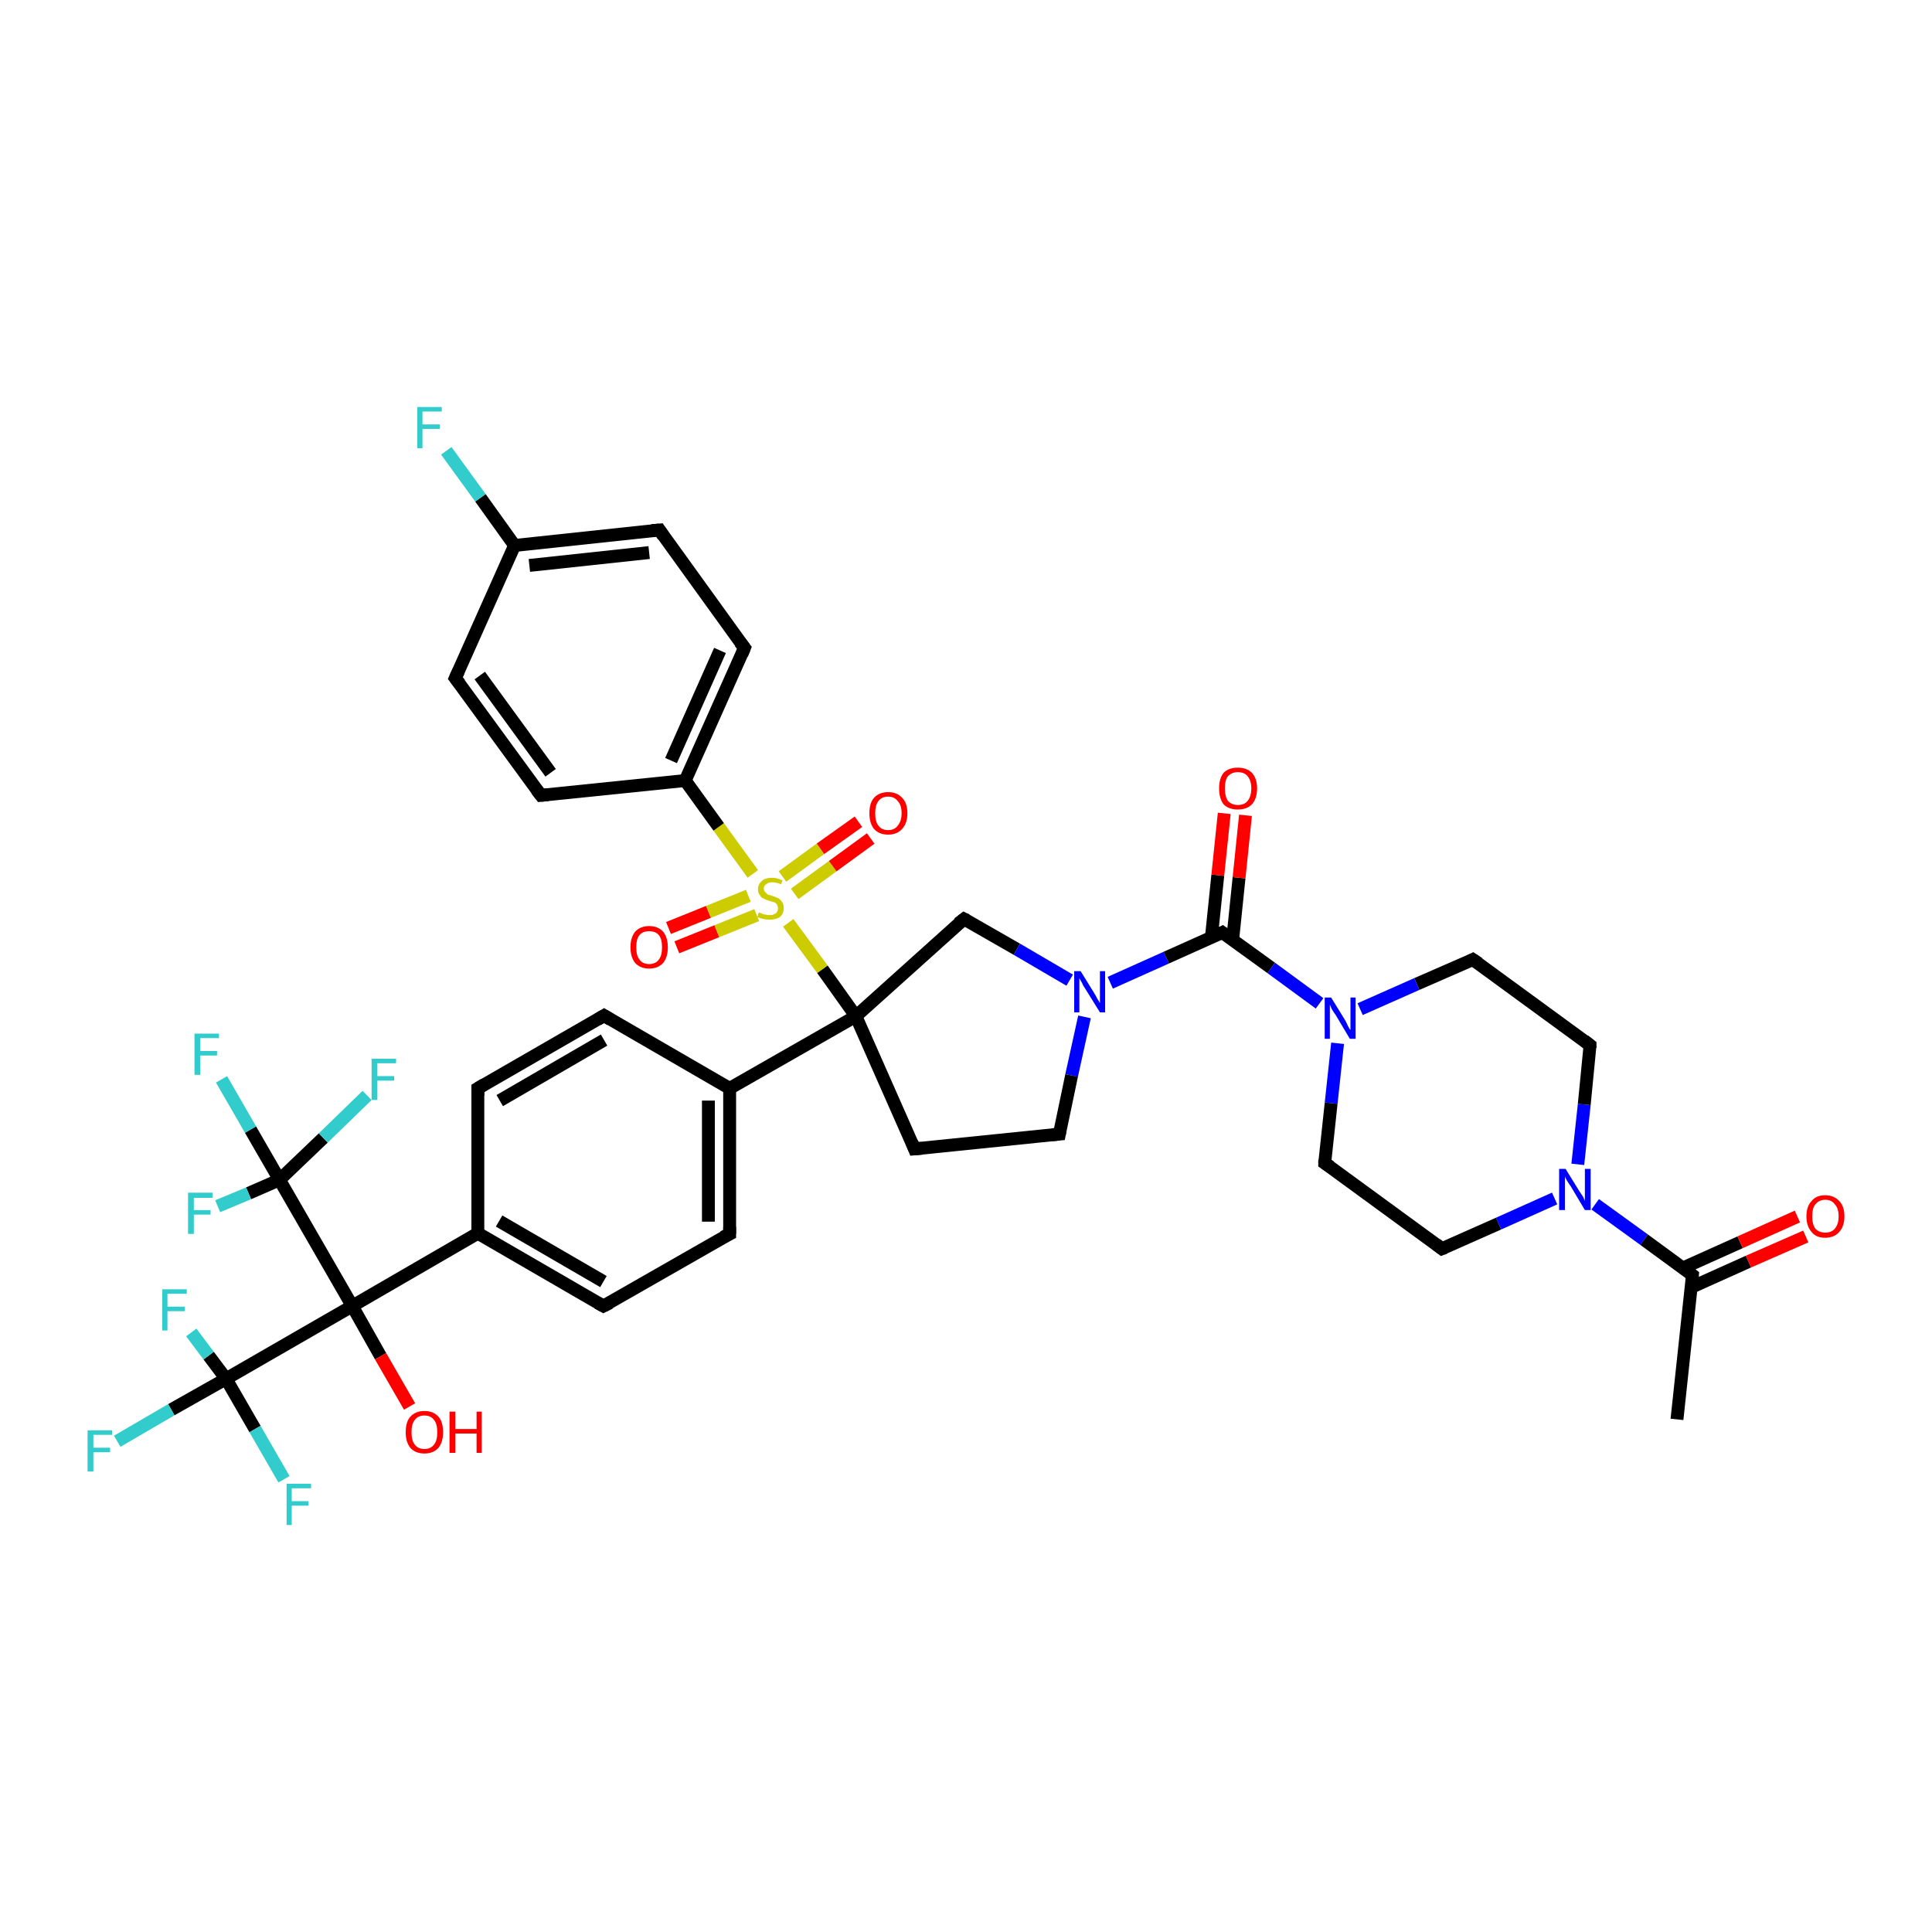 <?xml version='1.0' encoding='iso-8859-1'?>
<svg version='1.1' baseProfile='full'
              xmlns='http://www.w3.org/2000/svg'
                      xmlns:rdkit='http://www.rdkit.org/xml'
                      xmlns:xlink='http://www.w3.org/1999/xlink'
                  xml:space='preserve'
width='300px' height='300px' viewBox='0 0 300 300'>
<!-- END OF HEADER -->
<rect style='opacity:1.0;fill:#FFFFFF;stroke:none' width='300.0' height='300.0' x='0.0' y='0.0'> </rect>
<path class='bond-0 atom-0 atom-1' d='M 93.7,202.8 L 74.2,191.5' style='fill:none;fill-rule:evenodd;stroke:#000000;stroke-width:2.0px;stroke-linecap:butt;stroke-linejoin:miter;stroke-opacity:1' />
<path class='bond-0 atom-0 atom-1' d='M 93.7,199.0 L 77.5,189.6' style='fill:none;fill-rule:evenodd;stroke:#000000;stroke-width:2.0px;stroke-linecap:butt;stroke-linejoin:miter;stroke-opacity:1' />
<path class='bond-1 atom-1 atom-2' d='M 74.2,191.5 L 54.7,202.8' style='fill:none;fill-rule:evenodd;stroke:#000000;stroke-width:2.0px;stroke-linecap:butt;stroke-linejoin:miter;stroke-opacity:1' />
<path class='bond-2 atom-2 atom-3' d='M 54.7,202.8 L 35.1,214.1' style='fill:none;fill-rule:evenodd;stroke:#000000;stroke-width:2.0px;stroke-linecap:butt;stroke-linejoin:miter;stroke-opacity:1' />
<path class='bond-3 atom-3 atom-4' d='M 35.1,214.1 L 26.6,218.9' style='fill:none;fill-rule:evenodd;stroke:#000000;stroke-width:2.0px;stroke-linecap:butt;stroke-linejoin:miter;stroke-opacity:1' />
<path class='bond-3 atom-3 atom-4' d='M 26.6,218.9 L 18.2,223.8' style='fill:none;fill-rule:evenodd;stroke:#33CCCC;stroke-width:2.0px;stroke-linecap:butt;stroke-linejoin:miter;stroke-opacity:1' />
<path class='bond-4 atom-3 atom-5' d='M 35.1,214.1 L 39.6,221.9' style='fill:none;fill-rule:evenodd;stroke:#000000;stroke-width:2.0px;stroke-linecap:butt;stroke-linejoin:miter;stroke-opacity:1' />
<path class='bond-4 atom-3 atom-5' d='M 39.6,221.9 L 44.1,229.7' style='fill:none;fill-rule:evenodd;stroke:#33CCCC;stroke-width:2.0px;stroke-linecap:butt;stroke-linejoin:miter;stroke-opacity:1' />
<path class='bond-5 atom-3 atom-6' d='M 35.1,214.1 L 32.4,210.5' style='fill:none;fill-rule:evenodd;stroke:#000000;stroke-width:2.0px;stroke-linecap:butt;stroke-linejoin:miter;stroke-opacity:1' />
<path class='bond-5 atom-3 atom-6' d='M 32.4,210.5 L 29.7,206.9' style='fill:none;fill-rule:evenodd;stroke:#33CCCC;stroke-width:2.0px;stroke-linecap:butt;stroke-linejoin:miter;stroke-opacity:1' />
<path class='bond-6 atom-2 atom-7' d='M 54.7,202.8 L 43.4,183.2' style='fill:none;fill-rule:evenodd;stroke:#000000;stroke-width:2.0px;stroke-linecap:butt;stroke-linejoin:miter;stroke-opacity:1' />
<path class='bond-7 atom-7 atom-8' d='M 43.4,183.2 L 38.9,175.4' style='fill:none;fill-rule:evenodd;stroke:#000000;stroke-width:2.0px;stroke-linecap:butt;stroke-linejoin:miter;stroke-opacity:1' />
<path class='bond-7 atom-7 atom-8' d='M 38.9,175.4 L 34.4,167.6' style='fill:none;fill-rule:evenodd;stroke:#33CCCC;stroke-width:2.0px;stroke-linecap:butt;stroke-linejoin:miter;stroke-opacity:1' />
<path class='bond-8 atom-7 atom-9' d='M 43.4,183.2 L 38.6,185.3' style='fill:none;fill-rule:evenodd;stroke:#000000;stroke-width:2.0px;stroke-linecap:butt;stroke-linejoin:miter;stroke-opacity:1' />
<path class='bond-8 atom-7 atom-9' d='M 38.6,185.3 L 33.8,187.3' style='fill:none;fill-rule:evenodd;stroke:#33CCCC;stroke-width:2.0px;stroke-linecap:butt;stroke-linejoin:miter;stroke-opacity:1' />
<path class='bond-9 atom-7 atom-10' d='M 43.4,183.2 L 50.2,176.7' style='fill:none;fill-rule:evenodd;stroke:#000000;stroke-width:2.0px;stroke-linecap:butt;stroke-linejoin:miter;stroke-opacity:1' />
<path class='bond-9 atom-7 atom-10' d='M 50.2,176.7 L 57.0,170.1' style='fill:none;fill-rule:evenodd;stroke:#33CCCC;stroke-width:2.0px;stroke-linecap:butt;stroke-linejoin:miter;stroke-opacity:1' />
<path class='bond-10 atom-2 atom-11' d='M 54.7,202.8 L 59.1,210.6' style='fill:none;fill-rule:evenodd;stroke:#000000;stroke-width:2.0px;stroke-linecap:butt;stroke-linejoin:miter;stroke-opacity:1' />
<path class='bond-10 atom-2 atom-11' d='M 59.1,210.6 L 63.6,218.4' style='fill:none;fill-rule:evenodd;stroke:#FF0000;stroke-width:2.0px;stroke-linecap:butt;stroke-linejoin:miter;stroke-opacity:1' />
<path class='bond-11 atom-1 atom-12' d='M 74.2,191.5 L 74.2,169.0' style='fill:none;fill-rule:evenodd;stroke:#000000;stroke-width:2.0px;stroke-linecap:butt;stroke-linejoin:miter;stroke-opacity:1' />
<path class='bond-12 atom-12 atom-13' d='M 74.2,169.0 L 93.8,157.7' style='fill:none;fill-rule:evenodd;stroke:#000000;stroke-width:2.0px;stroke-linecap:butt;stroke-linejoin:miter;stroke-opacity:1' />
<path class='bond-12 atom-12 atom-13' d='M 77.6,170.9 L 93.8,161.5' style='fill:none;fill-rule:evenodd;stroke:#000000;stroke-width:2.0px;stroke-linecap:butt;stroke-linejoin:miter;stroke-opacity:1' />
<path class='bond-13 atom-13 atom-14' d='M 93.8,157.7 L 113.3,169.0' style='fill:none;fill-rule:evenodd;stroke:#000000;stroke-width:2.0px;stroke-linecap:butt;stroke-linejoin:miter;stroke-opacity:1' />
<path class='bond-14 atom-14 atom-15' d='M 113.3,169.0 L 113.3,191.6' style='fill:none;fill-rule:evenodd;stroke:#000000;stroke-width:2.0px;stroke-linecap:butt;stroke-linejoin:miter;stroke-opacity:1' />
<path class='bond-14 atom-14 atom-15' d='M 110.0,170.9 L 110.0,189.7' style='fill:none;fill-rule:evenodd;stroke:#000000;stroke-width:2.0px;stroke-linecap:butt;stroke-linejoin:miter;stroke-opacity:1' />
<path class='bond-15 atom-14 atom-16' d='M 113.3,169.0 L 132.9,157.8' style='fill:none;fill-rule:evenodd;stroke:#000000;stroke-width:2.0px;stroke-linecap:butt;stroke-linejoin:miter;stroke-opacity:1' />
<path class='bond-16 atom-16 atom-17' d='M 132.9,157.8 L 149.7,142.7' style='fill:none;fill-rule:evenodd;stroke:#000000;stroke-width:2.0px;stroke-linecap:butt;stroke-linejoin:miter;stroke-opacity:1' />
<path class='bond-17 atom-17 atom-18' d='M 149.7,142.7 L 157.9,147.4' style='fill:none;fill-rule:evenodd;stroke:#000000;stroke-width:2.0px;stroke-linecap:butt;stroke-linejoin:miter;stroke-opacity:1' />
<path class='bond-17 atom-17 atom-18' d='M 157.9,147.4 L 166.1,152.2' style='fill:none;fill-rule:evenodd;stroke:#0000FF;stroke-width:2.0px;stroke-linecap:butt;stroke-linejoin:miter;stroke-opacity:1' />
<path class='bond-18 atom-18 atom-19' d='M 172.4,152.6 L 181.1,148.7' style='fill:none;fill-rule:evenodd;stroke:#0000FF;stroke-width:2.0px;stroke-linecap:butt;stroke-linejoin:miter;stroke-opacity:1' />
<path class='bond-18 atom-18 atom-19' d='M 181.1,148.7 L 189.8,144.8' style='fill:none;fill-rule:evenodd;stroke:#000000;stroke-width:2.0px;stroke-linecap:butt;stroke-linejoin:miter;stroke-opacity:1' />
<path class='bond-19 atom-19 atom-20' d='M 191.4,146.0 L 192.4,136.3' style='fill:none;fill-rule:evenodd;stroke:#000000;stroke-width:2.0px;stroke-linecap:butt;stroke-linejoin:miter;stroke-opacity:1' />
<path class='bond-19 atom-19 atom-20' d='M 192.4,136.3 L 193.4,126.6' style='fill:none;fill-rule:evenodd;stroke:#FF0000;stroke-width:2.0px;stroke-linecap:butt;stroke-linejoin:miter;stroke-opacity:1' />
<path class='bond-19 atom-19 atom-20' d='M 188.1,145.6 L 189.1,135.9' style='fill:none;fill-rule:evenodd;stroke:#000000;stroke-width:2.0px;stroke-linecap:butt;stroke-linejoin:miter;stroke-opacity:1' />
<path class='bond-19 atom-19 atom-20' d='M 189.1,135.9 L 190.1,126.3' style='fill:none;fill-rule:evenodd;stroke:#FF0000;stroke-width:2.0px;stroke-linecap:butt;stroke-linejoin:miter;stroke-opacity:1' />
<path class='bond-20 atom-19 atom-21' d='M 189.8,144.8 L 197.4,150.3' style='fill:none;fill-rule:evenodd;stroke:#000000;stroke-width:2.0px;stroke-linecap:butt;stroke-linejoin:miter;stroke-opacity:1' />
<path class='bond-20 atom-19 atom-21' d='M 197.4,150.3 L 204.9,155.8' style='fill:none;fill-rule:evenodd;stroke:#0000FF;stroke-width:2.0px;stroke-linecap:butt;stroke-linejoin:miter;stroke-opacity:1' />
<path class='bond-21 atom-21 atom-22' d='M 207.7,162.0 L 206.7,171.3' style='fill:none;fill-rule:evenodd;stroke:#0000FF;stroke-width:2.0px;stroke-linecap:butt;stroke-linejoin:miter;stroke-opacity:1' />
<path class='bond-21 atom-21 atom-22' d='M 206.7,171.3 L 205.7,180.6' style='fill:none;fill-rule:evenodd;stroke:#000000;stroke-width:2.0px;stroke-linecap:butt;stroke-linejoin:miter;stroke-opacity:1' />
<path class='bond-22 atom-22 atom-23' d='M 205.7,180.6 L 223.9,193.9' style='fill:none;fill-rule:evenodd;stroke:#000000;stroke-width:2.0px;stroke-linecap:butt;stroke-linejoin:miter;stroke-opacity:1' />
<path class='bond-23 atom-23 atom-24' d='M 223.9,193.9 L 232.7,190.0' style='fill:none;fill-rule:evenodd;stroke:#000000;stroke-width:2.0px;stroke-linecap:butt;stroke-linejoin:miter;stroke-opacity:1' />
<path class='bond-23 atom-23 atom-24' d='M 232.7,190.0 L 241.4,186.1' style='fill:none;fill-rule:evenodd;stroke:#0000FF;stroke-width:2.0px;stroke-linecap:butt;stroke-linejoin:miter;stroke-opacity:1' />
<path class='bond-24 atom-24 atom-25' d='M 247.7,187.0 L 255.3,192.5' style='fill:none;fill-rule:evenodd;stroke:#0000FF;stroke-width:2.0px;stroke-linecap:butt;stroke-linejoin:miter;stroke-opacity:1' />
<path class='bond-24 atom-24 atom-25' d='M 255.3,192.5 L 262.8,198.0' style='fill:none;fill-rule:evenodd;stroke:#000000;stroke-width:2.0px;stroke-linecap:butt;stroke-linejoin:miter;stroke-opacity:1' />
<path class='bond-25 atom-25 atom-26' d='M 262.6,199.9 L 271.5,195.9' style='fill:none;fill-rule:evenodd;stroke:#000000;stroke-width:2.0px;stroke-linecap:butt;stroke-linejoin:miter;stroke-opacity:1' />
<path class='bond-25 atom-25 atom-26' d='M 271.5,195.9 L 280.4,192.0' style='fill:none;fill-rule:evenodd;stroke:#FF0000;stroke-width:2.0px;stroke-linecap:butt;stroke-linejoin:miter;stroke-opacity:1' />
<path class='bond-25 atom-25 atom-26' d='M 261.3,196.9 L 270.2,192.9' style='fill:none;fill-rule:evenodd;stroke:#000000;stroke-width:2.0px;stroke-linecap:butt;stroke-linejoin:miter;stroke-opacity:1' />
<path class='bond-25 atom-25 atom-26' d='M 270.2,192.9 L 279.1,188.9' style='fill:none;fill-rule:evenodd;stroke:#FF0000;stroke-width:2.0px;stroke-linecap:butt;stroke-linejoin:miter;stroke-opacity:1' />
<path class='bond-26 atom-25 atom-27' d='M 262.8,198.0 L 260.4,220.4' style='fill:none;fill-rule:evenodd;stroke:#000000;stroke-width:2.0px;stroke-linecap:butt;stroke-linejoin:miter;stroke-opacity:1' />
<path class='bond-27 atom-24 atom-28' d='M 245.0,180.8 L 246.0,171.5' style='fill:none;fill-rule:evenodd;stroke:#0000FF;stroke-width:2.0px;stroke-linecap:butt;stroke-linejoin:miter;stroke-opacity:1' />
<path class='bond-27 atom-24 atom-28' d='M 246.0,171.5 L 246.9,162.3' style='fill:none;fill-rule:evenodd;stroke:#000000;stroke-width:2.0px;stroke-linecap:butt;stroke-linejoin:miter;stroke-opacity:1' />
<path class='bond-28 atom-28 atom-29' d='M 246.9,162.3 L 228.7,149.0' style='fill:none;fill-rule:evenodd;stroke:#000000;stroke-width:2.0px;stroke-linecap:butt;stroke-linejoin:miter;stroke-opacity:1' />
<path class='bond-29 atom-18 atom-30' d='M 168.4,157.9 L 166.4,167.0' style='fill:none;fill-rule:evenodd;stroke:#0000FF;stroke-width:2.0px;stroke-linecap:butt;stroke-linejoin:miter;stroke-opacity:1' />
<path class='bond-29 atom-18 atom-30' d='M 166.4,167.0 L 164.5,176.1' style='fill:none;fill-rule:evenodd;stroke:#000000;stroke-width:2.0px;stroke-linecap:butt;stroke-linejoin:miter;stroke-opacity:1' />
<path class='bond-30 atom-30 atom-31' d='M 164.5,176.1 L 142.0,178.4' style='fill:none;fill-rule:evenodd;stroke:#000000;stroke-width:2.0px;stroke-linecap:butt;stroke-linejoin:miter;stroke-opacity:1' />
<path class='bond-31 atom-16 atom-32' d='M 132.9,157.8 L 127.7,150.5' style='fill:none;fill-rule:evenodd;stroke:#000000;stroke-width:2.0px;stroke-linecap:butt;stroke-linejoin:miter;stroke-opacity:1' />
<path class='bond-31 atom-16 atom-32' d='M 127.7,150.5 L 122.4,143.3' style='fill:none;fill-rule:evenodd;stroke:#CCCC00;stroke-width:2.0px;stroke-linecap:butt;stroke-linejoin:miter;stroke-opacity:1' />
<path class='bond-32 atom-32 atom-33' d='M 116.9,135.7 L 111.6,128.4' style='fill:none;fill-rule:evenodd;stroke:#CCCC00;stroke-width:2.0px;stroke-linecap:butt;stroke-linejoin:miter;stroke-opacity:1' />
<path class='bond-32 atom-32 atom-33' d='M 111.6,128.4 L 106.4,121.2' style='fill:none;fill-rule:evenodd;stroke:#000000;stroke-width:2.0px;stroke-linecap:butt;stroke-linejoin:miter;stroke-opacity:1' />
<path class='bond-33 atom-33 atom-34' d='M 106.4,121.2 L 115.6,100.6' style='fill:none;fill-rule:evenodd;stroke:#000000;stroke-width:2.0px;stroke-linecap:butt;stroke-linejoin:miter;stroke-opacity:1' />
<path class='bond-33 atom-33 atom-34' d='M 104.2,118.1 L 111.8,101.0' style='fill:none;fill-rule:evenodd;stroke:#000000;stroke-width:2.0px;stroke-linecap:butt;stroke-linejoin:miter;stroke-opacity:1' />
<path class='bond-34 atom-34 atom-35' d='M 115.6,100.6 L 102.4,82.3' style='fill:none;fill-rule:evenodd;stroke:#000000;stroke-width:2.0px;stroke-linecap:butt;stroke-linejoin:miter;stroke-opacity:1' />
<path class='bond-35 atom-35 atom-36' d='M 102.4,82.3 L 79.9,84.7' style='fill:none;fill-rule:evenodd;stroke:#000000;stroke-width:2.0px;stroke-linecap:butt;stroke-linejoin:miter;stroke-opacity:1' />
<path class='bond-35 atom-35 atom-36' d='M 100.8,85.8 L 82.2,87.8' style='fill:none;fill-rule:evenodd;stroke:#000000;stroke-width:2.0px;stroke-linecap:butt;stroke-linejoin:miter;stroke-opacity:1' />
<path class='bond-36 atom-36 atom-37' d='M 79.9,84.7 L 74.6,77.3' style='fill:none;fill-rule:evenodd;stroke:#000000;stroke-width:2.0px;stroke-linecap:butt;stroke-linejoin:miter;stroke-opacity:1' />
<path class='bond-36 atom-36 atom-37' d='M 74.6,77.3 L 69.3,70.0' style='fill:none;fill-rule:evenodd;stroke:#33CCCC;stroke-width:2.0px;stroke-linecap:butt;stroke-linejoin:miter;stroke-opacity:1' />
<path class='bond-37 atom-36 atom-38' d='M 79.9,84.7 L 70.7,105.3' style='fill:none;fill-rule:evenodd;stroke:#000000;stroke-width:2.0px;stroke-linecap:butt;stroke-linejoin:miter;stroke-opacity:1' />
<path class='bond-38 atom-38 atom-39' d='M 70.7,105.3 L 84.0,123.5' style='fill:none;fill-rule:evenodd;stroke:#000000;stroke-width:2.0px;stroke-linecap:butt;stroke-linejoin:miter;stroke-opacity:1' />
<path class='bond-38 atom-38 atom-39' d='M 74.5,104.9 L 85.5,120.0' style='fill:none;fill-rule:evenodd;stroke:#000000;stroke-width:2.0px;stroke-linecap:butt;stroke-linejoin:miter;stroke-opacity:1' />
<path class='bond-39 atom-32 atom-40' d='M 116.2,139.1 L 110.0,141.6' style='fill:none;fill-rule:evenodd;stroke:#CCCC00;stroke-width:2.0px;stroke-linecap:butt;stroke-linejoin:miter;stroke-opacity:1' />
<path class='bond-39 atom-32 atom-40' d='M 110.0,141.6 L 103.8,144.1' style='fill:none;fill-rule:evenodd;stroke:#FF0000;stroke-width:2.0px;stroke-linecap:butt;stroke-linejoin:miter;stroke-opacity:1' />
<path class='bond-39 atom-32 atom-40' d='M 117.5,142.1 L 111.3,144.6' style='fill:none;fill-rule:evenodd;stroke:#CCCC00;stroke-width:2.0px;stroke-linecap:butt;stroke-linejoin:miter;stroke-opacity:1' />
<path class='bond-39 atom-32 atom-40' d='M 111.3,144.6 L 105.1,147.1' style='fill:none;fill-rule:evenodd;stroke:#FF0000;stroke-width:2.0px;stroke-linecap:butt;stroke-linejoin:miter;stroke-opacity:1' />
<path class='bond-40 atom-32 atom-41' d='M 123.4,138.8 L 129.3,134.5' style='fill:none;fill-rule:evenodd;stroke:#CCCC00;stroke-width:2.0px;stroke-linecap:butt;stroke-linejoin:miter;stroke-opacity:1' />
<path class='bond-40 atom-32 atom-41' d='M 129.3,134.5 L 135.2,130.2' style='fill:none;fill-rule:evenodd;stroke:#FF0000;stroke-width:2.0px;stroke-linecap:butt;stroke-linejoin:miter;stroke-opacity:1' />
<path class='bond-40 atom-32 atom-41' d='M 121.5,136.1 L 127.4,131.8' style='fill:none;fill-rule:evenodd;stroke:#CCCC00;stroke-width:2.0px;stroke-linecap:butt;stroke-linejoin:miter;stroke-opacity:1' />
<path class='bond-40 atom-32 atom-41' d='M 127.4,131.8 L 133.3,127.6' style='fill:none;fill-rule:evenodd;stroke:#FF0000;stroke-width:2.0px;stroke-linecap:butt;stroke-linejoin:miter;stroke-opacity:1' />
<path class='bond-41 atom-15 atom-0' d='M 113.3,191.6 L 93.7,202.8' style='fill:none;fill-rule:evenodd;stroke:#000000;stroke-width:2.0px;stroke-linecap:butt;stroke-linejoin:miter;stroke-opacity:1' />
<path class='bond-42 atom-29 atom-21' d='M 228.7,149.0 L 220.0,152.8' style='fill:none;fill-rule:evenodd;stroke:#000000;stroke-width:2.0px;stroke-linecap:butt;stroke-linejoin:miter;stroke-opacity:1' />
<path class='bond-42 atom-29 atom-21' d='M 220.0,152.8 L 211.2,156.7' style='fill:none;fill-rule:evenodd;stroke:#0000FF;stroke-width:2.0px;stroke-linecap:butt;stroke-linejoin:miter;stroke-opacity:1' />
<path class='bond-43 atom-31 atom-16' d='M 142.0,178.4 L 132.9,157.8' style='fill:none;fill-rule:evenodd;stroke:#000000;stroke-width:2.0px;stroke-linecap:butt;stroke-linejoin:miter;stroke-opacity:1' />
<path class='bond-44 atom-39 atom-33' d='M 84.0,123.5 L 106.4,121.2' style='fill:none;fill-rule:evenodd;stroke:#000000;stroke-width:2.0px;stroke-linecap:butt;stroke-linejoin:miter;stroke-opacity:1' />
<path d='M 92.8,202.3 L 93.7,202.8 L 94.7,202.3' style='fill:none;stroke:#000000;stroke-width:2.0px;stroke-linecap:butt;stroke-linejoin:miter;stroke-opacity:1;' />
<path d='M 74.2,170.1 L 74.2,169.0 L 75.2,168.4' style='fill:none;stroke:#000000;stroke-width:2.0px;stroke-linecap:butt;stroke-linejoin:miter;stroke-opacity:1;' />
<path d='M 92.8,158.3 L 93.8,157.7 L 94.8,158.3' style='fill:none;stroke:#000000;stroke-width:2.0px;stroke-linecap:butt;stroke-linejoin:miter;stroke-opacity:1;' />
<path d='M 113.3,190.5 L 113.3,191.6 L 112.3,192.1' style='fill:none;stroke:#000000;stroke-width:2.0px;stroke-linecap:butt;stroke-linejoin:miter;stroke-opacity:1;' />
<path d='M 148.8,143.4 L 149.7,142.7 L 150.1,142.9' style='fill:none;stroke:#000000;stroke-width:2.0px;stroke-linecap:butt;stroke-linejoin:miter;stroke-opacity:1;' />
<path d='M 189.4,145.0 L 189.8,144.8 L 190.2,145.1' style='fill:none;stroke:#000000;stroke-width:2.0px;stroke-linecap:butt;stroke-linejoin:miter;stroke-opacity:1;' />
<path d='M 205.7,180.1 L 205.7,180.6 L 206.6,181.2' style='fill:none;stroke:#000000;stroke-width:2.0px;stroke-linecap:butt;stroke-linejoin:miter;stroke-opacity:1;' />
<path d='M 223.0,193.2 L 223.9,193.9 L 224.4,193.7' style='fill:none;stroke:#000000;stroke-width:2.0px;stroke-linecap:butt;stroke-linejoin:miter;stroke-opacity:1;' />
<path d='M 262.4,197.7 L 262.8,198.0 L 262.7,199.1' style='fill:none;stroke:#000000;stroke-width:2.0px;stroke-linecap:butt;stroke-linejoin:miter;stroke-opacity:1;' />
<path d='M 246.9,162.7 L 246.9,162.3 L 246.0,161.6' style='fill:none;stroke:#000000;stroke-width:2.0px;stroke-linecap:butt;stroke-linejoin:miter;stroke-opacity:1;' />
<path d='M 229.6,149.6 L 228.7,149.0 L 228.3,149.2' style='fill:none;stroke:#000000;stroke-width:2.0px;stroke-linecap:butt;stroke-linejoin:miter;stroke-opacity:1;' />
<path d='M 164.6,175.6 L 164.5,176.1 L 163.4,176.2' style='fill:none;stroke:#000000;stroke-width:2.0px;stroke-linecap:butt;stroke-linejoin:miter;stroke-opacity:1;' />
<path d='M 143.2,178.3 L 142.0,178.4 L 141.6,177.4' style='fill:none;stroke:#000000;stroke-width:2.0px;stroke-linecap:butt;stroke-linejoin:miter;stroke-opacity:1;' />
<path d='M 115.2,101.6 L 115.6,100.6 L 114.9,99.7' style='fill:none;stroke:#000000;stroke-width:2.0px;stroke-linecap:butt;stroke-linejoin:miter;stroke-opacity:1;' />
<path d='M 103.0,83.2 L 102.4,82.3 L 101.2,82.4' style='fill:none;stroke:#000000;stroke-width:2.0px;stroke-linecap:butt;stroke-linejoin:miter;stroke-opacity:1;' />
<path d='M 71.2,104.2 L 70.7,105.3 L 71.4,106.2' style='fill:none;stroke:#000000;stroke-width:2.0px;stroke-linecap:butt;stroke-linejoin:miter;stroke-opacity:1;' />
<path d='M 83.3,122.6 L 84.0,123.5 L 85.1,123.4' style='fill:none;stroke:#000000;stroke-width:2.0px;stroke-linecap:butt;stroke-linejoin:miter;stroke-opacity:1;' />
<path class='atom-4' d='M 13.6 222.1
L 17.4 222.1
L 17.4 222.8
L 14.5 222.8
L 14.5 224.8
L 17.1 224.8
L 17.1 225.5
L 14.5 225.5
L 14.5 228.5
L 13.6 228.5
L 13.6 222.1
' fill='#33CCCC'/>
<path class='atom-5' d='M 44.5 230.4
L 48.3 230.4
L 48.3 231.1
L 45.3 231.1
L 45.3 233.1
L 47.9 233.1
L 47.9 233.8
L 45.3 233.8
L 45.3 236.8
L 44.5 236.8
L 44.5 230.4
' fill='#33CCCC'/>
<path class='atom-6' d='M 25.2 200.2
L 29.0 200.2
L 29.0 200.9
L 26.0 200.9
L 26.0 202.9
L 28.7 202.9
L 28.7 203.6
L 26.0 203.6
L 26.0 206.6
L 25.2 206.6
L 25.2 200.2
' fill='#33CCCC'/>
<path class='atom-8' d='M 30.2 160.5
L 34.0 160.5
L 34.0 161.2
L 31.1 161.2
L 31.1 163.2
L 33.7 163.2
L 33.7 163.9
L 31.1 163.9
L 31.1 166.9
L 30.2 166.9
L 30.2 160.5
' fill='#33CCCC'/>
<path class='atom-9' d='M 29.2 185.2
L 33.0 185.2
L 33.0 186.0
L 30.1 186.0
L 30.1 187.9
L 32.7 187.9
L 32.7 188.6
L 30.1 188.6
L 30.1 191.6
L 29.2 191.6
L 29.2 185.2
' fill='#33CCCC'/>
<path class='atom-10' d='M 57.7 164.4
L 61.5 164.4
L 61.5 165.1
L 58.6 165.1
L 58.6 167.1
L 61.2 167.1
L 61.2 167.8
L 58.6 167.8
L 58.6 170.8
L 57.7 170.8
L 57.7 164.4
' fill='#33CCCC'/>
<path class='atom-11' d='M 63.0 222.4
Q 63.0 220.8, 63.7 220.0
Q 64.5 219.1, 65.9 219.1
Q 67.3 219.1, 68.1 220.0
Q 68.8 220.8, 68.8 222.4
Q 68.8 223.9, 68.1 224.8
Q 67.3 225.7, 65.9 225.7
Q 64.5 225.7, 63.7 224.8
Q 63.0 223.9, 63.0 222.4
M 65.9 225.0
Q 66.9 225.0, 67.4 224.3
Q 67.9 223.7, 67.9 222.4
Q 67.9 221.1, 67.4 220.5
Q 66.9 219.8, 65.9 219.8
Q 64.9 219.8, 64.4 220.5
Q 63.9 221.1, 63.9 222.4
Q 63.9 223.7, 64.4 224.3
Q 64.9 225.0, 65.9 225.0
' fill='#FF0000'/>
<path class='atom-11' d='M 69.8 219.2
L 70.7 219.2
L 70.7 221.9
L 74.0 221.9
L 74.0 219.2
L 74.8 219.2
L 74.8 225.6
L 74.0 225.6
L 74.0 222.6
L 70.7 222.6
L 70.7 225.6
L 69.8 225.6
L 69.8 219.2
' fill='#FF0000'/>
<path class='atom-18' d='M 167.8 150.8
L 169.9 154.2
Q 170.1 154.5, 170.4 155.1
Q 170.8 155.7, 170.8 155.8
L 170.8 150.8
L 171.6 150.8
L 171.6 157.2
L 170.8 157.2
L 168.5 153.5
Q 168.2 153.1, 168.0 152.6
Q 167.7 152.1, 167.6 151.9
L 167.6 157.2
L 166.8 157.2
L 166.8 150.8
L 167.8 150.8
' fill='#0000FF'/>
<path class='atom-20' d='M 189.3 122.4
Q 189.3 120.9, 190.0 120.0
Q 190.8 119.2, 192.2 119.2
Q 193.6 119.2, 194.4 120.0
Q 195.2 120.9, 195.2 122.4
Q 195.2 124.0, 194.4 124.9
Q 193.6 125.7, 192.2 125.7
Q 190.8 125.7, 190.0 124.9
Q 189.3 124.0, 189.3 122.4
M 192.2 125.0
Q 193.2 125.0, 193.7 124.4
Q 194.3 123.7, 194.3 122.4
Q 194.3 121.2, 193.7 120.5
Q 193.2 119.9, 192.2 119.9
Q 191.3 119.9, 190.7 120.5
Q 190.2 121.1, 190.2 122.4
Q 190.2 123.7, 190.7 124.4
Q 191.3 125.0, 192.2 125.0
' fill='#FF0000'/>
<path class='atom-21' d='M 206.7 154.9
L 208.8 158.3
Q 209.0 158.6, 209.3 159.3
Q 209.6 159.9, 209.7 159.9
L 209.7 154.9
L 210.5 154.9
L 210.5 161.3
L 209.6 161.3
L 207.4 157.6
Q 207.1 157.2, 206.8 156.7
Q 206.6 156.2, 206.5 156.0
L 206.5 161.3
L 205.7 161.3
L 205.7 154.9
L 206.7 154.9
' fill='#0000FF'/>
<path class='atom-24' d='M 243.1 181.5
L 245.2 184.9
Q 245.4 185.2, 245.8 185.8
Q 246.1 186.4, 246.1 186.5
L 246.1 181.5
L 247.0 181.5
L 247.0 187.9
L 246.1 187.9
L 243.9 184.2
Q 243.6 183.8, 243.3 183.3
Q 243.0 182.8, 243.0 182.6
L 243.0 187.9
L 242.1 187.9
L 242.1 181.5
L 243.1 181.5
' fill='#0000FF'/>
<path class='atom-26' d='M 280.5 188.9
Q 280.5 187.3, 281.3 186.5
Q 282.0 185.6, 283.4 185.6
Q 284.8 185.6, 285.6 186.5
Q 286.4 187.3, 286.4 188.9
Q 286.4 190.4, 285.6 191.3
Q 284.8 192.2, 283.4 192.2
Q 282.0 192.2, 281.3 191.3
Q 280.5 190.4, 280.5 188.9
M 283.4 191.4
Q 284.4 191.4, 284.9 190.8
Q 285.5 190.1, 285.5 188.9
Q 285.5 187.6, 284.9 187.0
Q 284.4 186.3, 283.4 186.3
Q 282.5 186.3, 281.9 187.0
Q 281.4 187.6, 281.4 188.9
Q 281.4 190.1, 281.9 190.8
Q 282.5 191.4, 283.4 191.4
' fill='#FF0000'/>
<path class='atom-32' d='M 117.8 141.7
Q 117.9 141.7, 118.2 141.8
Q 118.5 142.0, 118.8 142.0
Q 119.2 142.1, 119.5 142.1
Q 120.1 142.1, 120.5 141.8
Q 120.8 141.5, 120.8 141.0
Q 120.8 140.7, 120.6 140.4
Q 120.5 140.2, 120.2 140.1
Q 119.9 140.0, 119.5 139.9
Q 118.9 139.7, 118.5 139.5
Q 118.2 139.4, 118.0 139.0
Q 117.7 138.7, 117.7 138.1
Q 117.7 137.3, 118.3 136.8
Q 118.8 136.3, 119.9 136.3
Q 120.6 136.3, 121.5 136.7
L 121.3 137.3
Q 120.5 137.0, 119.9 137.0
Q 119.3 137.0, 119.0 137.3
Q 118.6 137.5, 118.6 138.0
Q 118.6 138.3, 118.8 138.5
Q 119.0 138.7, 119.2 138.9
Q 119.5 139.0, 119.9 139.1
Q 120.5 139.3, 120.9 139.5
Q 121.2 139.7, 121.4 140.0
Q 121.7 140.4, 121.7 141.0
Q 121.7 141.9, 121.1 142.4
Q 120.5 142.8, 119.5 142.8
Q 119.0 142.8, 118.5 142.7
Q 118.1 142.6, 117.6 142.4
L 117.8 141.7
' fill='#CCCC00'/>
<path class='atom-37' d='M 64.8 63.2
L 68.6 63.2
L 68.6 63.9
L 65.6 63.9
L 65.6 65.9
L 68.3 65.9
L 68.3 66.6
L 65.6 66.6
L 65.6 69.6
L 64.8 69.6
L 64.8 63.2
' fill='#33CCCC'/>
<path class='atom-40' d='M 97.9 147.1
Q 97.9 145.6, 98.6 144.7
Q 99.4 143.8, 100.8 143.8
Q 102.2 143.8, 103.0 144.7
Q 103.7 145.6, 103.7 147.1
Q 103.7 148.6, 103.0 149.5
Q 102.2 150.4, 100.8 150.4
Q 99.4 150.4, 98.6 149.5
Q 97.9 148.6, 97.9 147.1
M 100.8 149.7
Q 101.8 149.7, 102.3 149.0
Q 102.8 148.4, 102.8 147.1
Q 102.8 145.8, 102.3 145.2
Q 101.8 144.6, 100.8 144.6
Q 99.8 144.6, 99.3 145.2
Q 98.8 145.8, 98.8 147.1
Q 98.8 148.4, 99.3 149.0
Q 99.8 149.7, 100.8 149.7
' fill='#FF0000'/>
<path class='atom-41' d='M 135.0 126.3
Q 135.0 124.7, 135.7 123.9
Q 136.5 123.0, 137.9 123.0
Q 139.3 123.0, 140.1 123.9
Q 140.9 124.7, 140.9 126.3
Q 140.9 127.8, 140.1 128.7
Q 139.3 129.6, 137.9 129.6
Q 136.5 129.6, 135.7 128.7
Q 135.0 127.8, 135.0 126.3
M 137.9 128.9
Q 138.9 128.9, 139.4 128.2
Q 140.0 127.5, 140.0 126.3
Q 140.0 125.0, 139.4 124.4
Q 138.9 123.7, 137.9 123.7
Q 136.9 123.7, 136.4 124.4
Q 135.9 125.0, 135.9 126.3
Q 135.9 127.6, 136.4 128.2
Q 136.9 128.9, 137.9 128.9
' fill='#FF0000'/>
</svg>
